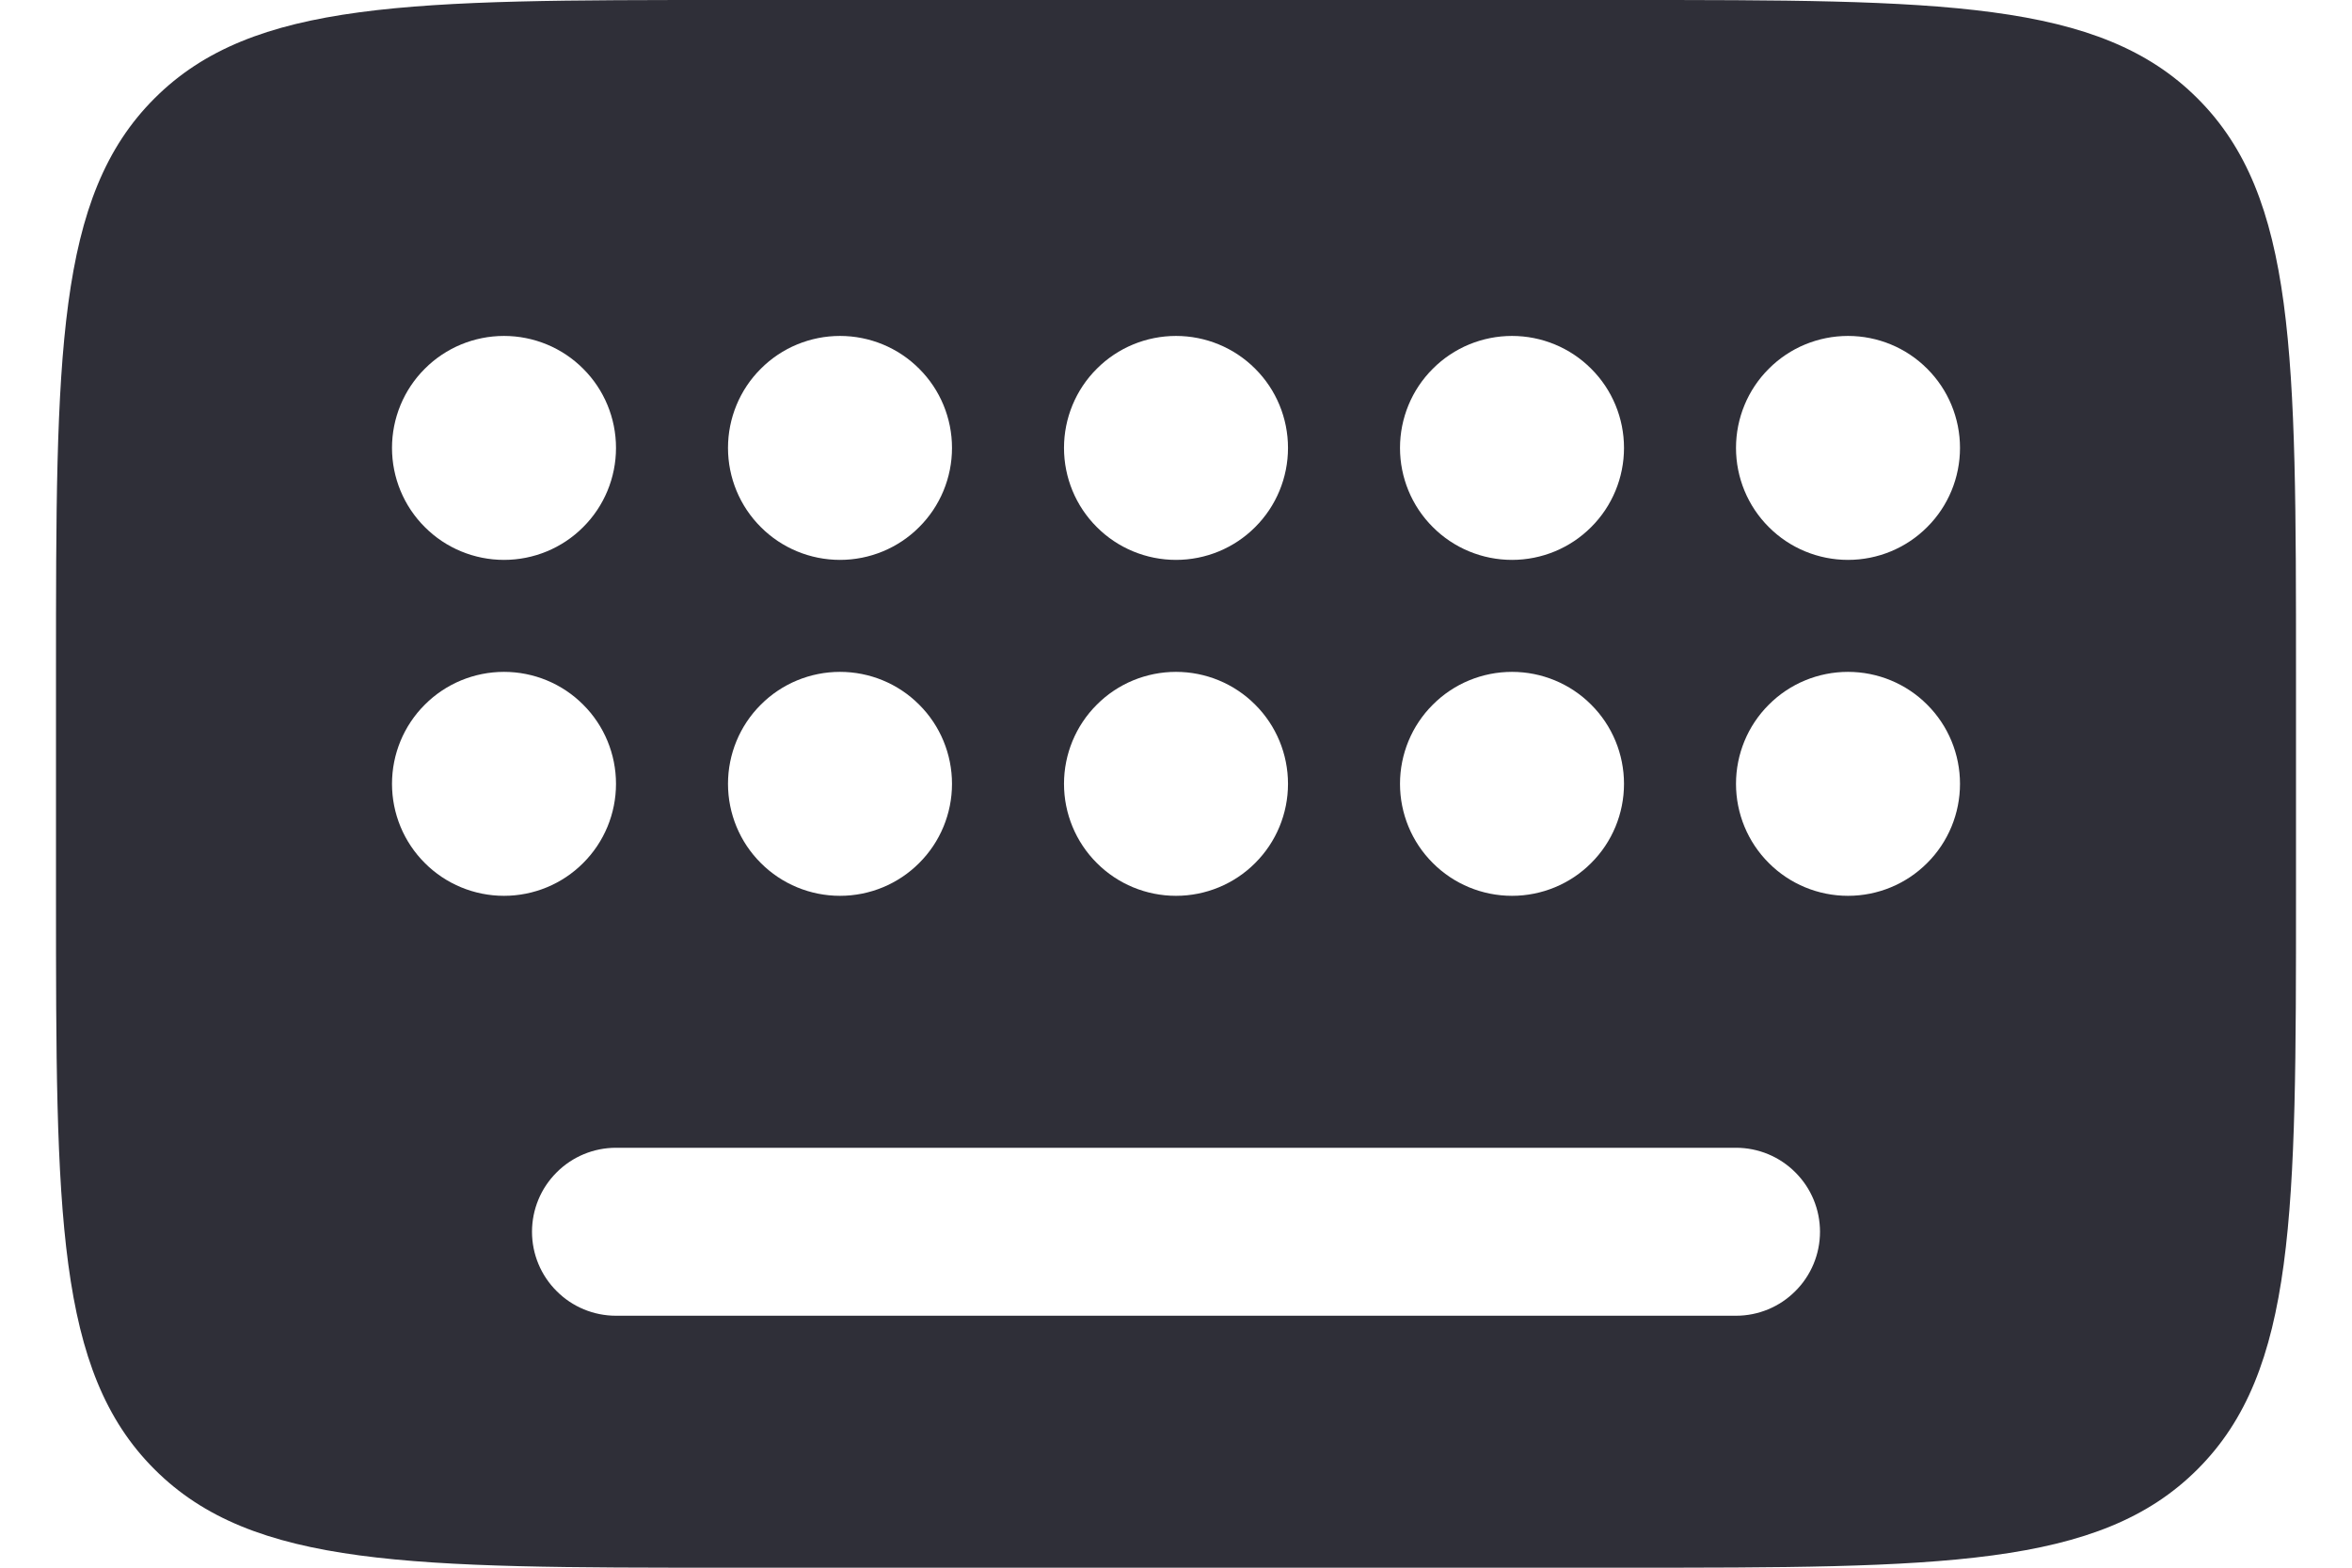 <svg width="21" height="14" viewBox="0 0 21 14" fill="none" xmlns="http://www.w3.org/2000/svg">
<path fill-rule="evenodd" clip-rule="evenodd" d="M6.5 0H14.5C17.328 0 18.743 1.78814e-07 19.621 0.879C20.5 1.757 20.5 3.172 20.5 6V8C20.5 10.828 20.5 12.243 19.621 13.121C18.743 14 17.328 14 14.5 14H6.5C3.672 14 2.257 14 1.379 13.121C0.5 12.243 0.5 10.828 0.5 8V6C0.5 3.172 0.5 1.757 1.379 0.879C2.257 1.78814e-07 3.672 0 6.5 0ZM4.5 5C4.765 5 5.02 4.895 5.207 4.707C5.395 4.52 5.5 4.265 5.5 4C5.5 3.735 5.395 3.48 5.207 3.293C5.02 3.105 4.765 3 4.5 3C4.235 3 3.98 3.105 3.793 3.293C3.605 3.48 3.5 3.735 3.5 4C3.5 4.265 3.605 4.52 3.793 4.707C3.98 4.895 4.235 5 4.5 5ZM4.5 8C4.765 8 5.02 7.895 5.207 7.707C5.395 7.52 5.5 7.265 5.5 7C5.5 6.735 5.395 6.48 5.207 6.293C5.02 6.105 4.765 6 4.5 6C4.235 6 3.98 6.105 3.793 6.293C3.605 6.48 3.5 6.735 3.5 7C3.5 7.265 3.605 7.52 3.793 7.707C3.98 7.895 4.235 8 4.5 8ZM7.5 8C7.765 8 8.02 7.895 8.207 7.707C8.395 7.52 8.5 7.265 8.5 7C8.5 6.735 8.395 6.48 8.207 6.293C8.02 6.105 7.765 6 7.5 6C7.235 6 6.98 6.105 6.793 6.293C6.605 6.48 6.5 6.735 6.5 7C6.5 7.265 6.605 7.52 6.793 7.707C6.98 7.895 7.235 8 7.5 8ZM7.5 5C7.765 5 8.02 4.895 8.207 4.707C8.395 4.52 8.5 4.265 8.5 4C8.5 3.735 8.395 3.48 8.207 3.293C8.02 3.105 7.765 3 7.5 3C7.235 3 6.98 3.105 6.793 3.293C6.605 3.48 6.5 3.735 6.5 4C6.5 4.265 6.605 4.52 6.793 4.707C6.98 4.895 7.235 5 7.5 5ZM10.5 5C10.765 5 11.02 4.895 11.207 4.707C11.395 4.52 11.5 4.265 11.5 4C11.5 3.735 11.395 3.48 11.207 3.293C11.02 3.105 10.765 3 10.5 3C10.235 3 9.98 3.105 9.793 3.293C9.605 3.48 9.5 3.735 9.5 4C9.5 4.265 9.605 4.52 9.793 4.707C9.98 4.895 10.235 5 10.5 5ZM10.5 8C10.765 8 11.02 7.895 11.207 7.707C11.395 7.52 11.5 7.265 11.5 7C11.5 6.735 11.395 6.48 11.207 6.293C11.02 6.105 10.765 6 10.5 6C10.235 6 9.98 6.105 9.793 6.293C9.605 6.48 9.5 6.735 9.5 7C9.5 7.265 9.605 7.52 9.793 7.707C9.98 7.895 10.235 8 10.5 8ZM13.5 5C13.765 5 14.02 4.895 14.207 4.707C14.395 4.52 14.5 4.265 14.5 4C14.5 3.735 14.395 3.48 14.207 3.293C14.02 3.105 13.765 3 13.5 3C13.235 3 12.98 3.105 12.793 3.293C12.605 3.48 12.5 3.735 12.5 4C12.5 4.265 12.605 4.52 12.793 4.707C12.98 4.895 13.235 5 13.5 5ZM13.5 8C13.765 8 14.02 7.895 14.207 7.707C14.395 7.52 14.5 7.265 14.5 7C14.5 6.735 14.395 6.48 14.207 6.293C14.02 6.105 13.765 6 13.5 6C13.235 6 12.98 6.105 12.793 6.293C12.605 6.48 12.5 6.735 12.5 7C12.5 7.265 12.605 7.52 12.793 7.707C12.98 7.895 13.235 8 13.5 8ZM16.5 5C16.765 5 17.02 4.895 17.207 4.707C17.395 4.52 17.5 4.265 17.5 4C17.5 3.735 17.395 3.48 17.207 3.293C17.02 3.105 16.765 3 16.5 3C16.235 3 15.98 3.105 15.793 3.293C15.605 3.48 15.5 3.735 15.5 4C15.5 4.265 15.605 4.52 15.793 4.707C15.98 4.895 16.235 5 16.5 5ZM16.5 8C16.765 8 17.02 7.895 17.207 7.707C17.395 7.52 17.5 7.265 17.5 7C17.5 6.735 17.395 6.48 17.207 6.293C17.02 6.105 16.765 6 16.5 6C16.235 6 15.98 6.105 15.793 6.293C15.605 6.48 15.5 6.735 15.5 7C15.5 7.265 15.605 7.52 15.793 7.707C15.98 7.895 16.235 8 16.5 8ZM16.25 11C16.25 11.199 16.171 11.39 16.03 11.53C15.89 11.671 15.699 11.75 15.5 11.75H5.5C5.301 11.75 5.11 11.671 4.97 11.53C4.829 11.39 4.75 11.199 4.75 11C4.75 10.801 4.829 10.61 4.97 10.47C5.11 10.329 5.301 10.25 5.5 10.25H15.5C15.699 10.25 15.89 10.329 16.03 10.47C16.171 10.61 16.25 10.801 16.25 11Z" fill="#2F2F38"/>
</svg>
